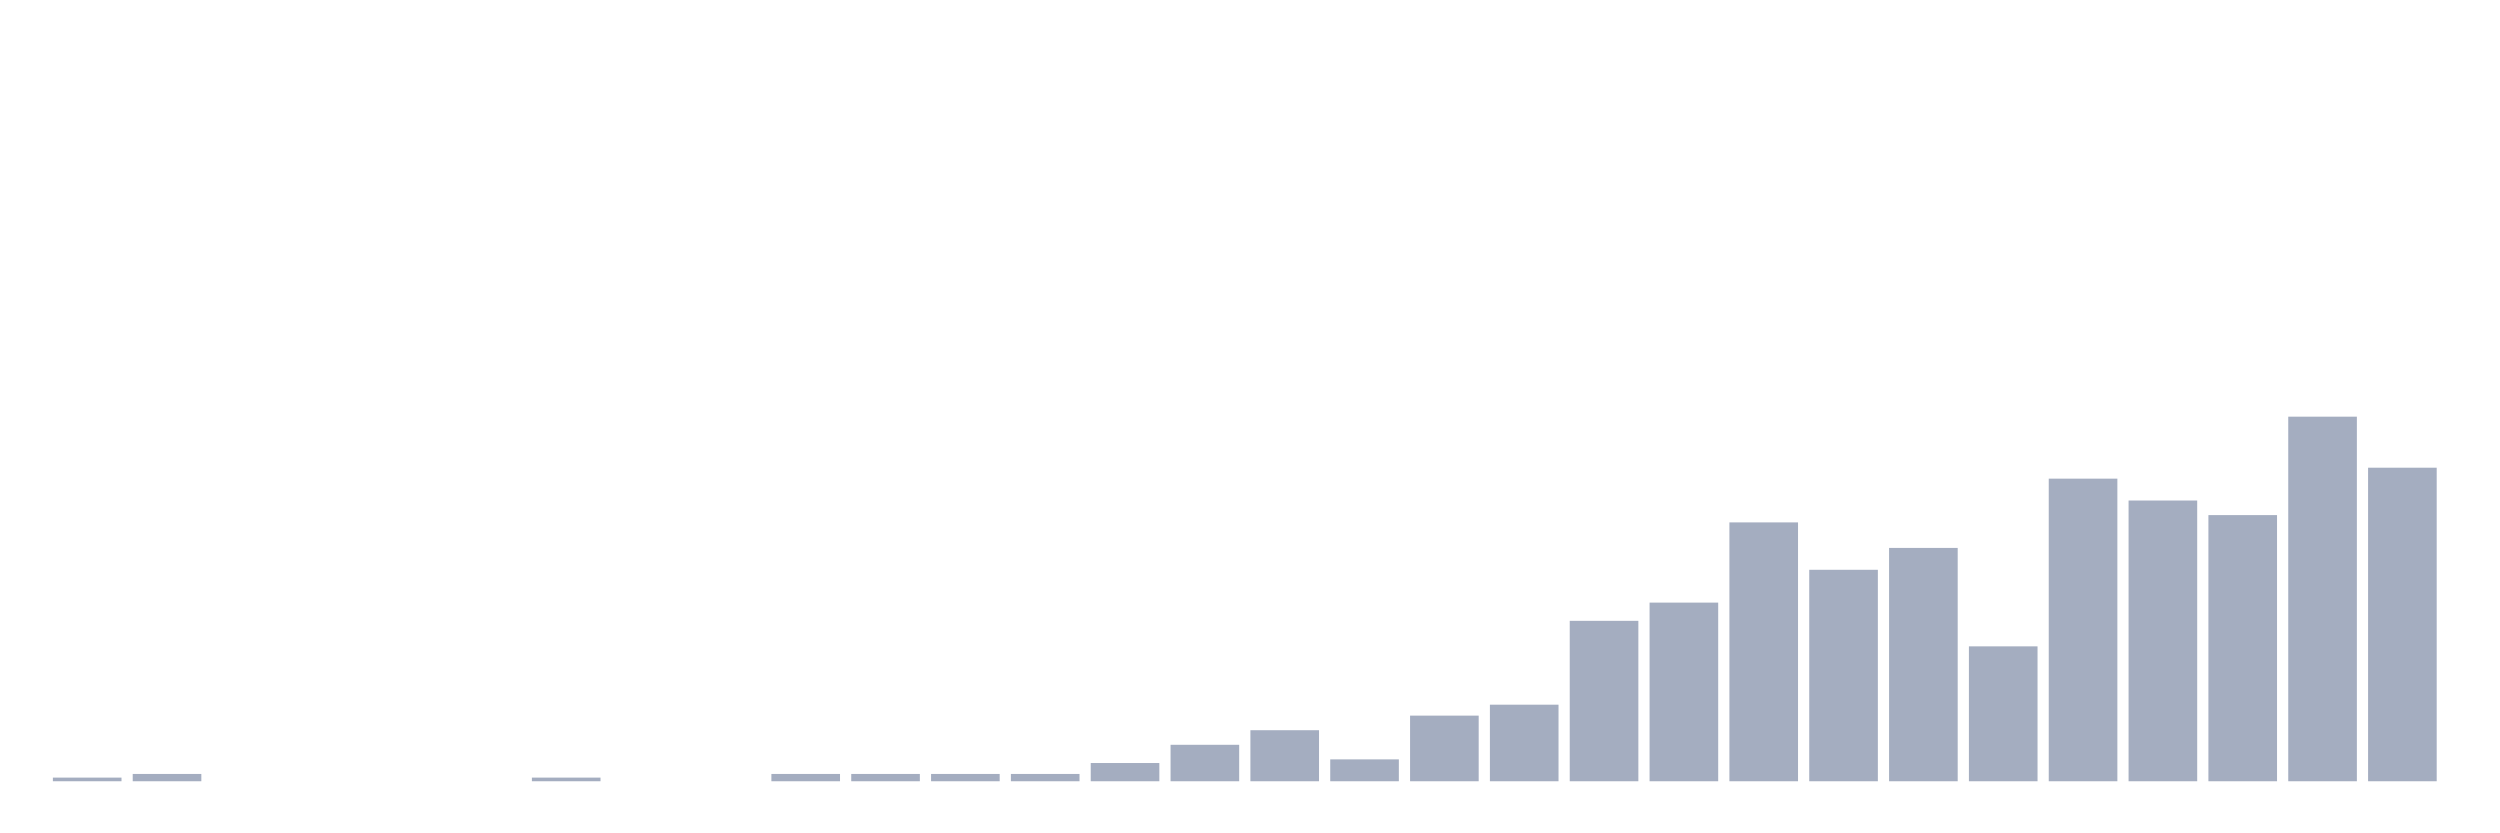 <svg xmlns="http://www.w3.org/2000/svg" viewBox="0 0 480 160"><g transform="translate(10,10)"><rect class="bar" x="0.153" width="13.175" y="139.3" height="0.7" fill="rgb(164,173,192)"></rect><rect class="bar" x="15.482" width="13.175" y="138.6" height="1.4" fill="rgb(164,173,192)"></rect><rect class="bar" x="30.81" width="13.175" y="140" height="0" fill="rgb(164,173,192)"></rect><rect class="bar" x="46.138" width="13.175" y="140" height="0" fill="rgb(164,173,192)"></rect><rect class="bar" x="61.466" width="13.175" y="140" height="0" fill="rgb(164,173,192)"></rect><rect class="bar" x="76.794" width="13.175" y="140" height="0" fill="rgb(164,173,192)"></rect><rect class="bar" x="92.123" width="13.175" y="139.3" height="0.7" fill="rgb(164,173,192)"></rect><rect class="bar" x="107.451" width="13.175" y="140" height="0" fill="rgb(164,173,192)"></rect><rect class="bar" x="122.779" width="13.175" y="140" height="0" fill="rgb(164,173,192)"></rect><rect class="bar" x="138.107" width="13.175" y="138.6" height="1.4" fill="rgb(164,173,192)"></rect><rect class="bar" x="153.436" width="13.175" y="138.6" height="1.4" fill="rgb(164,173,192)"></rect><rect class="bar" x="168.764" width="13.175" y="138.6" height="1.4" fill="rgb(164,173,192)"></rect><rect class="bar" x="184.092" width="13.175" y="138.6" height="1.4" fill="rgb(164,173,192)"></rect><rect class="bar" x="199.42" width="13.175" y="136.5" height="3.5" fill="rgb(164,173,192)"></rect><rect class="bar" x="214.748" width="13.175" y="133" height="7" fill="rgb(164,173,192)"></rect><rect class="bar" x="230.077" width="13.175" y="130.2" height="9.8" fill="rgb(164,173,192)"></rect><rect class="bar" x="245.405" width="13.175" y="135.8" height="4.2" fill="rgb(164,173,192)"></rect><rect class="bar" x="260.733" width="13.175" y="127.4" height="12.6" fill="rgb(164,173,192)"></rect><rect class="bar" x="276.061" width="13.175" y="125.3" height="14.7" fill="rgb(164,173,192)"></rect><rect class="bar" x="291.39" width="13.175" y="109.2" height="30.8" fill="rgb(164,173,192)"></rect><rect class="bar" x="306.718" width="13.175" y="105.7" height="34.3" fill="rgb(164,173,192)"></rect><rect class="bar" x="322.046" width="13.175" y="90.3" height="49.7" fill="rgb(164,173,192)"></rect><rect class="bar" x="337.374" width="13.175" y="99.4" height="40.6" fill="rgb(164,173,192)"></rect><rect class="bar" x="352.702" width="13.175" y="95.2" height="44.8" fill="rgb(164,173,192)"></rect><rect class="bar" x="368.031" width="13.175" y="114.1" height="25.9" fill="rgb(164,173,192)"></rect><rect class="bar" x="383.359" width="13.175" y="81.9" height="58.1" fill="rgb(164,173,192)"></rect><rect class="bar" x="398.687" width="13.175" y="86.1" height="53.9" fill="rgb(164,173,192)"></rect><rect class="bar" x="414.015" width="13.175" y="88.9" height="51.1" fill="rgb(164,173,192)"></rect><rect class="bar" x="429.344" width="13.175" y="70" height="70" fill="rgb(164,173,192)"></rect><rect class="bar" x="444.672" width="13.175" y="79.8" height="60.2" fill="rgb(164,173,192)"></rect></g></svg>